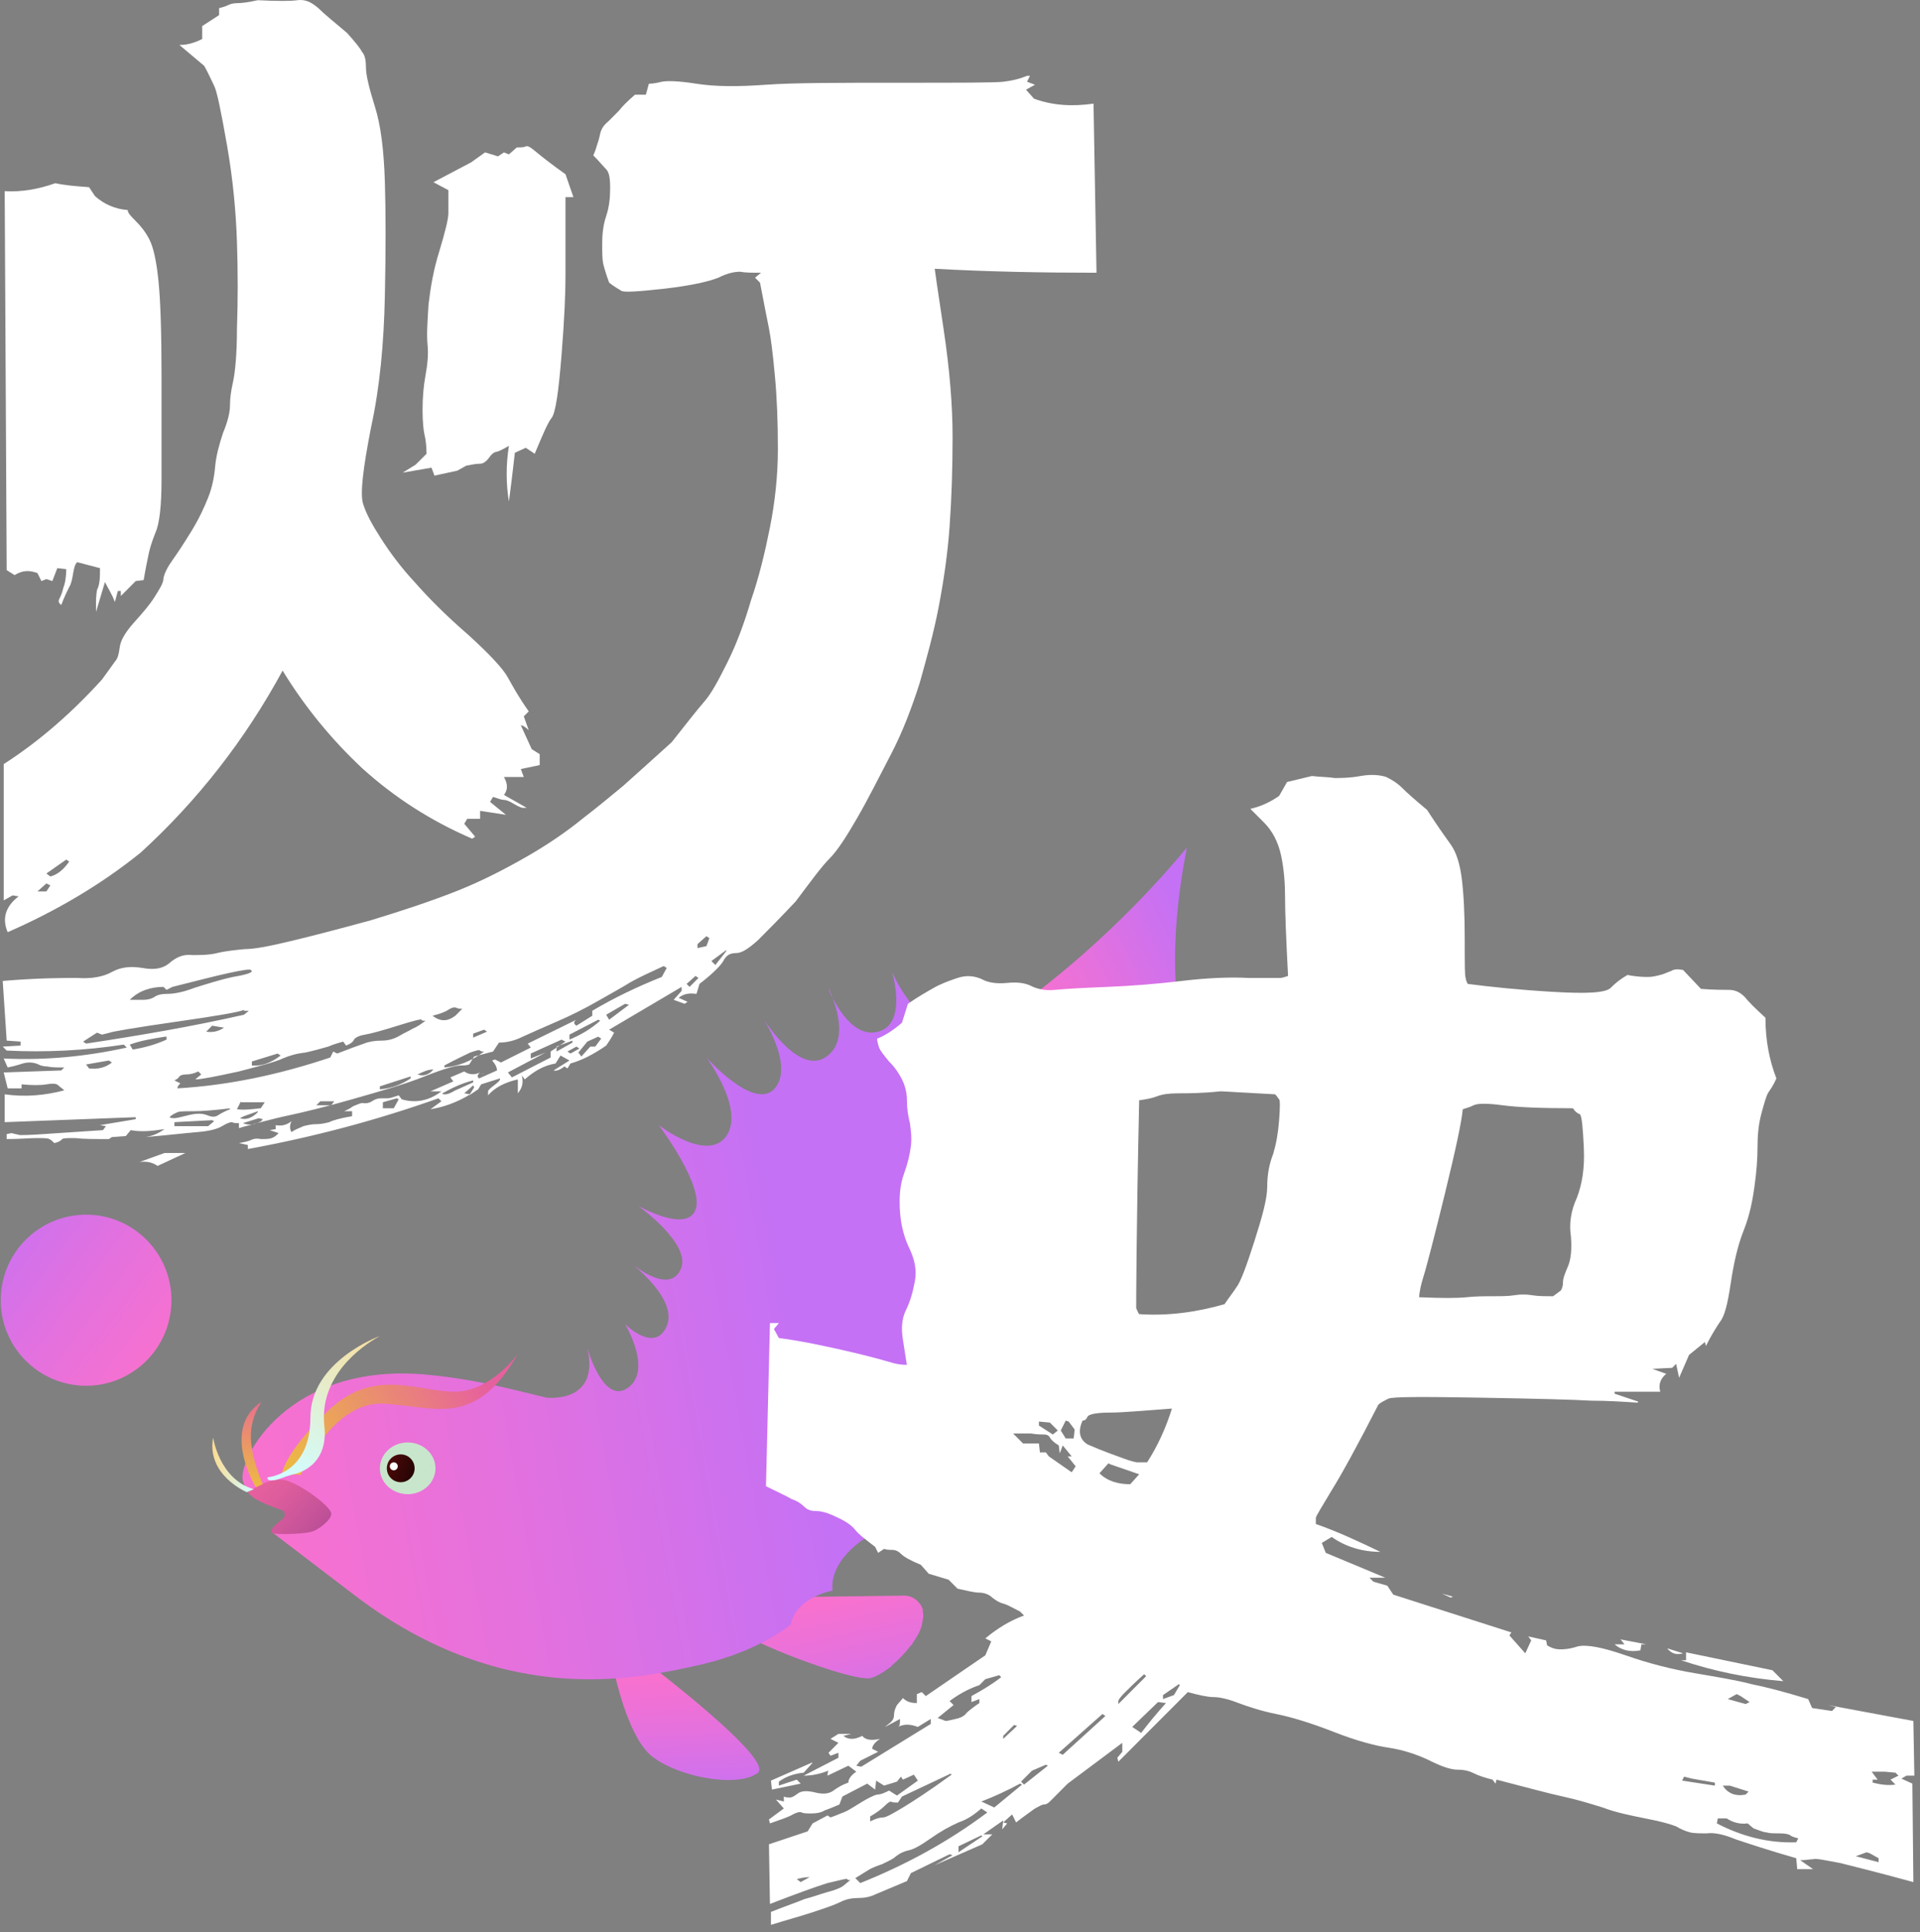 <svg width="164" height="165" viewBox="0 0 164 165" fill="none" xmlns="http://www.w3.org/2000/svg">
<rect x="0" y="0" width="164" height="165" fill="#808080" stroke="none"/>
<path d="M54.237 141.186C54.067 140.931 53.728 140.761 53.389 140.761C53.219 140.761 53.05 140.761 52.965 140.846C52.88 140.931 52.711 140.931 52.626 141.101C52.371 141.356 52.287 141.611 52.287 141.95C52.287 142.12 52.287 142.29 52.371 142.375C52.711 143.904 53.813 148.661 55.847 150.105C56.017 150.19 56.187 150.359 56.356 150.444C58.645 151.803 62.545 152.483 64.325 151.634C64.495 151.549 64.665 151.464 64.749 151.379C66.021 150.19 56.017 142.545 54.237 141.186Z" fill="url(#paint0_linear_4637_154)"/>
<path d="M102.391 92.261C98.661 84.871 101.204 73.489 101.374 72.385C92.896 82.578 84.164 87.844 84.164 87.844L85.181 92.516C91.539 87.079 99.763 91.496 102.052 92.516C102.306 92.6 102.476 92.431 102.391 92.261Z" fill="url(#paint1_linear_4637_154)"/>
<path d="M78.823 137.618V137.449C78.738 137.194 78.653 137.024 78.484 136.854C78.23 136.514 77.721 136.259 77.297 136.259L64.156 136.429C63.732 136.429 62.884 136.854 62.8 137.364C62.63 137.958 62.545 138.553 62.969 139.147C63.647 140.082 72.549 143.564 74.33 143.309C74.754 143.224 75.347 142.885 76.025 142.375H76.11V142.29C76.703 141.78 77.297 141.186 77.806 140.506H77.89V140.421C78.23 139.912 78.569 139.402 78.738 138.808V138.723C78.823 138.383 78.908 138.043 78.823 137.618Z" fill="url(#paint2_linear_4637_154)"/>
<path d="M92.981 96.508C92.981 96.083 92.981 95.658 92.811 95.319V95.234C92.811 95.149 92.727 95.149 92.727 95.064C92.472 94.724 91.963 94.639 91.54 94.724C88.911 95.234 77.89 97.612 78.484 100.33C78.484 100.33 78.06 101.859 82.044 101.774C86.029 101.689 88.657 102.369 89.759 101.774C90.098 101.604 90.607 101.179 91.031 100.5H91.116V100.415C91.54 99.82 91.963 99.141 92.303 98.461H92.387V98.376C92.642 97.782 92.811 97.272 92.896 96.763L92.981 96.508Z" fill="url(#paint3_linear_4637_154)"/>
<path d="M71.108 85.211C70.938 84.701 70.769 84.361 70.769 84.361C70.769 84.361 70.853 84.786 71.108 85.211Z" fill="url(#paint4_linear_4637_154)"/>
<path d="M83.994 87.504C83.147 87.674 82.299 87.759 81.536 87.929C78.229 87.844 76.195 83.002 76.195 83.002C76.195 83.002 77.551 87.419 75.008 88.099C73.143 88.608 71.786 86.485 71.108 85.211C71.617 86.485 72.295 89.033 70.599 90.222C68.395 91.836 65.597 87.589 65.258 87.079C65.512 87.504 67.801 91.241 66.106 93.025C64.326 94.809 60.341 90.307 60.341 90.307C60.341 90.307 63.647 94.724 62.036 97.017C60.426 99.311 56.271 96.083 56.271 96.083C56.271 96.083 60.171 101.264 59.408 103.303C58.645 105.341 54.491 102.963 54.491 102.963C54.491 102.963 59.154 106.276 58.137 108.399C57.289 110.268 54.915 108.654 54.152 108.059C54.915 108.739 57.797 111.202 56.95 113.241C55.932 115.619 53.389 113.071 53.389 113.071C53.389 113.071 55.763 116.978 53.643 118.507C51.524 120.036 50.167 115.109 50.167 115.109C51.269 119.866 46.776 119.356 46.691 119.356C44.148 118.762 40.926 117.827 36.602 117.403C24.564 116.214 20.24 124.708 20.749 126.491C21.088 127.68 23.038 128.53 24.14 128.955C24.479 129.04 24.564 129.549 24.225 129.719C23.123 130.483 23.207 130.823 23.207 130.823L30.329 136.259C43.385 146.197 55 143.224 60.002 142.12C65.004 140.931 67.547 138.723 67.547 138.723C68.056 136.344 71.108 135.835 71.108 135.835C70.853 133.202 73.821 131.418 73.821 131.418C73.99 128.445 76.195 127.001 76.195 127.001C76.195 124.453 77.382 122.839 77.382 122.839C77.042 120.461 78.484 118.252 78.484 118.252C77.721 115.704 79.077 113.496 79.077 113.496C78.399 111.542 79.671 109.164 79.671 109.164C79.162 107.465 80.01 105.256 80.01 105.256C79.755 104.407 79.84 102.878 79.84 102.878C81.366 93.79 89.251 91.666 89.335 89.458C89.335 87.164 83.994 87.504 83.994 87.504Z" fill="url(#paint5_linear_4637_154)"/>
<path d="M21.172 127.426C21.172 127.426 23.207 125.897 24.648 126.491C26.09 127.001 28.379 128.785 28.294 129.294C28.294 129.804 27.107 130.738 26.514 130.823C25.92 130.993 23.546 131.078 23.207 130.908C23.207 130.908 22.868 130.653 24.14 129.719C24.394 129.549 24.394 129.04 24.055 128.955C23.122 128.615 21.596 128.105 21.172 127.426Z" fill="url(#paint6_linear_4637_154)"/>
<path d="M25.666 125.982C25.666 125.982 28.378 119.611 32.787 119.866C37.196 120.121 40.587 121.99 44.232 115.619C44.232 115.619 41.943 118.847 38.806 118.847C35.669 118.847 31.939 116.723 28.039 120.461C24.14 124.198 24.055 125.982 24.055 125.982C24.055 125.982 25.581 125.812 25.666 125.982Z" fill="url(#paint7_linear_4637_154)"/>
<path d="M25.072 125.897C25.072 125.897 28.124 125.387 27.7 121.735C27.276 117.573 30.753 115.024 32.448 114.09C32.448 114.09 26.514 116.214 26.514 121.055C26.514 125.897 22.868 126.152 22.868 126.152C22.868 126.152 22.698 126.491 23.377 126.406C23.546 126.406 24.055 126.237 24.479 126.067C24.818 125.982 24.988 125.897 25.072 125.897Z" fill="url(#paint8_linear_4637_154)"/>
<path d="M21.087 127.426C21.087 127.426 17.611 125.982 18.205 122.754C18.205 122.754 18.714 126.322 21.681 127.171L21.087 127.426Z" fill="url(#paint9_linear_4637_154)"/>
<path d="M21.851 127.001C21.851 127.001 18.799 121.99 22.36 119.696C22.36 119.696 21.427 120.885 21.427 122.669C21.427 124.453 22.445 126.746 22.445 126.746L21.851 127.001Z" fill="url(#paint10_linear_4637_154)"/>
<path d="M34.822 127.596C36.133 127.596 37.196 126.607 37.196 125.387C37.196 124.167 36.133 123.179 34.822 123.179C33.511 123.179 32.448 124.167 32.448 125.387C32.448 126.607 33.511 127.596 34.822 127.596Z" fill="#C8E6CC"/>
<mask id="mask0_4637_154" style="mask-type:luminance" maskUnits="userSpaceOnUse" x="32" y="123" width="6" height="5">
<path d="M34.822 127.596C36.133 127.596 37.196 126.607 37.196 125.387C37.196 124.167 36.133 123.179 34.822 123.179C33.511 123.179 32.448 124.167 32.448 125.387C32.448 126.607 33.511 127.596 34.822 127.596Z" fill="white"/>
</mask>
<g mask="url(#mask0_4637_154)">
<g opacity="0.52">
<path d="M35.501 126.321C35.416 126.406 35.501 126.406 35.501 126.321V126.321Z" fill="#F2AF49"/>
<path d="M35.755 124.538C35.671 124.538 35.671 124.623 35.755 124.538V124.538Z" fill="#F2AF49"/>
<path d="M36.349 126.406C36.264 126.321 36.349 126.321 36.349 126.406V126.406Z" fill="#F2AF49"/>
<path d="M37.112 126.067C37.112 125.982 37.112 125.982 37.112 126.067C37.027 125.982 37.027 126.067 37.112 126.067C37.027 126.067 37.027 126.067 37.112 126.067Z" fill="#F2AF49"/>
<path d="M37.027 124.962C37.027 125.051 37.116 124.962 37.027 124.962V124.962Z" fill="#F2AF49"/>
<path d="M36.349 124.453C36.264 124.453 36.264 124.538 36.349 124.453V124.453Z" fill="#F2AF49"/>
<path d="M36.688 126.491C36.603 126.491 36.603 126.576 36.688 126.491V126.491Z" fill="#F2AF49"/>
<path d="M36.603 126.831C36.518 126.831 36.518 126.916 36.603 126.831V126.831Z" fill="#F2AF49"/>
<path d="M36.773 124.793C36.857 124.793 36.857 124.878 36.773 124.793V124.793Z" fill="#F2AF49"/>
<path d="M36.773 127.086C36.773 127.171 36.857 127.086 36.773 127.086C36.857 127.086 36.857 127.086 36.773 127.086Z" fill="#F2AF49"/>
<path d="M36.944 125.897C36.855 125.897 36.944 125.985 36.944 125.897V125.897Z" fill="#F2AF49"/>
<path d="M36.943 126.916C36.858 127.001 36.943 127.001 36.943 126.916V126.916Z" fill="#F2AF49"/>
<path d="M36.435 127.341C36.347 127.341 36.435 127.429 36.435 127.341V127.341Z" fill="#F2AF49"/>
<path d="M36.266 127.086C36.177 127.086 36.266 127.175 36.266 127.086V127.086Z" fill="#F2AF49"/>
<path d="M36.266 125.642C36.177 125.642 36.266 125.731 36.266 125.642V125.642Z" fill="#F2AF49"/>
<path d="M36.518 127.086C36.433 127.171 36.518 127.171 36.518 127.086V127.086Z" fill="#F2AF49"/>
<path d="M36.434 127.426C36.518 127.426 36.518 127.51 36.434 127.426V127.426Z" fill="#F2AF49"/>
<path d="M36.35 125.982C36.262 125.982 36.35 126.071 36.35 125.982V125.982Z" fill="#F2AF49"/>
<path d="M37.112 126.067C37.027 125.982 37.112 125.982 37.112 126.067V126.067Z" fill="#F2AF49"/>
<path d="M34.568 127.086C34.653 127.086 34.653 127.171 34.568 127.086V127.086Z" fill="#F2AF49"/>
<path d="M35.162 126.576C35.077 126.576 35.077 126.661 35.162 126.576V126.576Z" fill="#F2AF49"/>
<path d="M36.434 126.491C36.518 126.491 36.518 126.576 36.434 126.491V126.491Z" fill="#F2AF49"/>
<path d="M34.738 126.746C34.823 126.661 34.823 126.746 34.738 126.746V126.746Z" fill="#F2AF49"/>
<path d="M34.992 127.086C35.077 127.001 35.077 127.086 34.992 127.086V127.086Z" fill="#F2AF49"/>
<path d="M35.755 127.001C35.755 126.916 35.84 126.916 35.755 127.001V127.001Z" fill="#F2AF49"/>
<path d="M35.67 125.302C35.755 125.217 35.755 125.302 35.67 125.302V125.302Z" fill="#F2AF49"/>
<path d="M35.67 127.341C35.755 127.256 35.755 127.341 35.67 127.341C35.67 127.256 35.67 127.256 35.67 127.341Z" fill="#F2AF49"/>
<path d="M35.67 126.237C35.586 126.237 35.586 126.321 35.67 126.237V126.237Z" fill="#F2AF49"/>
<path d="M36.01 126.916C36.094 127.001 36.094 127.001 36.01 126.916V126.916Z" fill="#F2AF49"/>
<path d="M35.757 126.491C35.668 126.491 35.757 126.58 35.757 126.491V126.491Z" fill="#F2AF49"/>
<path d="M35.332 127.511C35.247 127.511 35.247 127.595 35.332 127.511V127.511Z" fill="#F2AF49"/>
<path d="M35.755 126.406C35.755 126.495 35.844 126.406 35.755 126.406V126.406Z" fill="#F2AF49"/>
<path d="M35.162 126.916C35.246 126.916 35.246 127.001 35.162 126.916V126.916Z" fill="#F2AF49"/>
<path d="M35.077 125.557C35.161 125.472 35.161 125.557 35.077 125.557V125.557Z" fill="#F2AF49"/>
<path d="M35.077 126.491C35.077 126.406 35.161 126.406 35.077 126.491V126.491Z" fill="#F2AF49"/>
<path d="M36.349 126.491C36.433 126.491 36.433 126.576 36.349 126.491V126.491Z" fill="#F2AF49"/>
<path d="M36.942 126.916C36.857 126.831 36.942 126.831 36.942 126.916V126.916Z" fill="#F2AF49"/>
<path d="M33.466 127.086C33.551 127.086 33.551 127.171 33.466 127.086V127.086Z" fill="#F2AF49"/>
<path d="M34.399 127.426C34.399 127.51 34.484 127.51 34.399 127.426V127.426Z" fill="#F2AF49"/>
<path d="M34.399 125.812C34.399 125.901 34.488 125.812 34.399 125.812V125.812Z" fill="#F2AF49"/>
<path d="M34.655 126.406C34.566 126.406 34.655 126.495 34.655 126.406V126.406Z" fill="#F2AF49"/>
<path d="M34.483 127.001C34.568 127.001 34.568 127.086 34.483 127.001V127.001Z" fill="#F2AF49"/>
</g>
</g>
<mask id="mask1_4637_154" style="mask-type:luminance" maskUnits="userSpaceOnUse" x="32" y="123" width="6" height="5">
<path d="M34.822 127.596C36.133 127.596 37.196 126.607 37.196 125.387C37.196 124.167 36.133 123.179 34.822 123.179C33.511 123.179 32.448 124.167 32.448 125.387C32.448 126.607 33.511 127.596 34.822 127.596Z" fill="white"/>
</mask>
<g mask="url(#mask1_4637_154)">
<g opacity="0.52">
<path d="M33.636 126.152C33.551 126.152 33.551 126.237 33.636 126.152V126.152Z" fill="#F2AF49"/>
<path d="M33.127 124.623C33.042 124.538 33.042 124.623 33.127 124.623V124.623Z" fill="#F2AF49"/>
<path d="M33.127 126.831C33.127 126.92 33.216 126.831 33.127 126.831V126.831Z" fill="#F2AF49"/>
<path d="M34.483 126.491C34.483 126.58 34.572 126.491 34.483 126.491V126.491Z" fill="#F2AF49"/>
<path d="M34.398 127.256C34.314 127.256 34.314 127.341 34.398 127.256V127.256Z" fill="#F2AF49"/>
<path d="M33.975 126.576C33.975 126.665 34.063 126.576 33.975 126.576V126.576Z" fill="#F2AF49"/>
<path d="M34.06 126.152C34.144 126.237 34.144 126.237 34.06 126.152V126.152Z" fill="#F2AF49"/>
<path d="M33.383 126.408C33.294 126.408 33.383 126.319 33.383 126.408V126.408Z" fill="#F2AF49"/>
<path d="M32.618 126.831C32.703 126.746 32.703 126.746 32.618 126.831C32.618 126.746 32.618 126.746 32.618 126.831Z" fill="#F2AF49"/>
<path d="M32.533 125.132C32.618 125.132 32.618 125.217 32.533 125.132V125.132Z" fill="#F2AF49"/>
<path d="M32.533 127.171C32.618 127.171 32.618 127.256 32.533 127.171C32.618 127.171 32.618 127.171 32.533 127.171Z" fill="#F2AF49"/>
<path d="M32.535 127.003C32.447 127.003 32.535 126.914 32.535 127.003V127.003Z" fill="#F2AF49"/>
<path d="M32.533 127.426C32.449 127.426 32.449 127.511 32.533 127.426V127.426Z" fill="#F2AF49"/>
<path d="M33.466 127.258C33.466 127.169 33.555 127.258 33.466 127.258V127.258Z" fill="#F2AF49"/>
<path d="M33.551 125.812C33.466 125.897 33.551 125.897 33.551 125.812V125.812Z" fill="#F2AF49"/>
<path d="M34.992 127.256C34.992 127.171 35.077 127.171 34.992 127.256V127.256Z" fill="#F2AF49"/>
<path d="M34.314 127.086C34.229 127.001 34.229 127.086 34.314 127.086V127.086Z" fill="#F2AF49"/>
<path d="M34.738 125.897C34.653 125.812 34.738 125.812 34.738 125.897V125.897Z" fill="#F2AF49"/>
<path d="M34.569 127.51C34.484 127.51 34.484 127.595 34.569 127.51V127.51Z" fill="#F2AF49"/>
<path d="M33.721 127.256C33.721 127.345 33.809 127.256 33.721 127.256V127.256Z" fill="#F2AF49"/>
<path d="M32.959 126.068C32.87 126.068 32.959 125.98 32.959 126.068V126.068Z" fill="#F2AF49"/>
<path d="M32.958 127.256C33.042 127.256 33.042 127.341 32.958 127.256V127.256Z" fill="#F2AF49"/>
</g>
</g>
<mask id="mask2_4637_154" style="mask-type:luminance" maskUnits="userSpaceOnUse" x="32" y="123" width="6" height="5">
<path d="M34.822 127.596C36.133 127.596 37.196 126.607 37.196 125.387C37.196 124.167 36.133 123.179 34.822 123.179C33.511 123.179 32.448 124.167 32.448 125.387C32.448 126.607 33.511 127.596 34.822 127.596Z" fill="white"/>
</mask>
<g mask="url(#mask2_4637_154)">
<g opacity="0.52">
<path d="M35.67 124.453C35.586 124.538 35.67 124.538 35.67 124.453V124.453Z" fill="#F2AF49"/>
<path d="M36.264 125.557C36.179 125.557 36.179 125.642 36.264 125.557V125.557Z" fill="#F2AF49"/>
<path d="M36.52 123.435C36.431 123.435 36.52 123.346 36.52 123.435V123.435Z" fill="#F2AF49"/>
<path d="M36.518 123.774C36.433 123.689 36.433 123.774 36.518 123.774V123.774Z" fill="#F2AF49"/>
<path d="M36.942 125.472C36.942 125.387 37.027 125.387 36.942 125.472C36.942 125.387 36.942 125.387 36.942 125.472Z" fill="#F2AF49"/>
<path d="M37.027 124.623C36.942 124.623 36.942 124.708 37.027 124.623V124.623Z" fill="#F2AF49"/>
<path d="M36.603 125.387C36.603 125.472 36.603 125.472 36.603 125.387C36.688 125.387 36.688 125.472 36.603 125.387Z" fill="#F2AF49"/>
<path d="M36.688 124.877C36.603 124.962 36.688 124.962 36.688 124.877V124.877Z" fill="#F2AF49"/>
<path d="M36.434 125.642C36.518 125.642 36.518 125.727 36.434 125.642V125.642Z" fill="#F2AF49"/>
<path d="M36.603 124.877C36.518 124.962 36.603 124.962 36.603 124.877V124.877Z" fill="#F2AF49"/>
<path d="M36.52 124.028C36.431 124.028 36.52 124.117 36.52 124.028V124.028Z" fill="#F2AF49"/>
<path d="M36.942 125.642C36.857 125.642 36.857 125.727 36.942 125.642V125.642Z" fill="#F2AF49"/>
</g>
</g>
<mask id="mask3_4637_154" style="mask-type:luminance" maskUnits="userSpaceOnUse" x="32" y="123" width="6" height="5">
<path d="M34.822 127.596C36.133 127.596 37.196 126.607 37.196 125.387C37.196 124.167 36.133 123.179 34.822 123.179C33.511 123.179 32.448 124.167 32.448 125.387C32.448 126.607 33.511 127.596 34.822 127.596Z" fill="white"/>
</mask>
<g mask="url(#mask3_4637_154)">
<g opacity="0.52">
<path d="M36.941 124.368C37.026 124.283 37.026 124.368 36.941 124.368V124.368Z" fill="#F2AF49"/>
<path d="M36.941 125.302C36.941 125.217 37.026 125.217 36.941 125.302V125.302Z" fill="#F2AF49"/>
<path d="M35.331 125.897C35.415 125.897 35.415 125.982 35.331 125.897V125.897Z" fill="#F2AF49"/>
<path d="M35.5 127.001C35.415 127.001 35.415 127.086 35.5 127.001V127.001Z" fill="#F2AF49"/>
<path d="M35.67 127.086C35.755 127.086 35.755 127.171 35.67 127.086V127.086Z" fill="#F2AF49"/>
<path d="M36.009 125.217C35.924 125.217 35.924 125.302 36.009 125.217V125.217Z" fill="#F2AF49"/>
<path d="M36.263 126.322C36.263 126.237 36.348 126.237 36.263 126.322V126.322Z" fill="#F2AF49"/>
<path d="M36.519 125.217C36.431 125.217 36.519 125.306 36.519 125.217V125.217Z" fill="#F2AF49"/>
<path d="M36.688 127.171C36.688 127.256 36.772 127.256 36.688 127.171V127.171Z" fill="#F2AF49"/>
<path d="M36.348 127.171C36.433 127.171 36.433 127.256 36.348 127.171V127.171Z" fill="#F2AF49"/>
<path d="M36.858 126.321C36.77 126.321 36.858 126.41 36.858 126.321V126.321Z" fill="#F2AF49"/>
<path d="M36.688 127.51C36.6 127.51 36.688 127.599 36.688 127.51V127.51Z" fill="#F2AF49"/>
<path d="M35.33 127.086C35.245 127.001 35.245 127.086 35.33 127.086V127.086Z" fill="#F2AF49"/>
<path d="M35.585 127.426C35.585 127.514 35.674 127.426 35.585 127.426V127.426Z" fill="#F2AF49"/>
<path d="M35.84 127.426C35.755 127.426 35.755 127.511 35.84 127.426C35.84 127.511 35.84 127.511 35.84 127.426Z" fill="#F2AF49"/>
<path d="M36.687 127.256C36.602 127.171 36.687 127.171 36.687 127.256V127.256Z" fill="#F2AF49"/>
<path d="M33.041 126.576C32.956 126.576 32.956 126.661 33.041 126.576V126.576Z" fill="#F2AF49"/>
<path d="M34.313 127.001C34.313 127.09 34.402 127.001 34.313 127.001V127.001Z" fill="#F2AF49"/>
<path d="M33.635 126.491C33.55 126.491 33.55 126.576 33.635 126.491V126.491Z" fill="#F2AF49"/>
<path d="M34.059 126.831C34.144 126.831 34.144 126.916 34.059 126.831V126.831Z" fill="#F2AF49"/>
</g>
</g>
<path d="M34.229 126.576C34.884 126.576 35.416 126.044 35.416 125.387C35.416 124.73 34.884 124.198 34.229 124.198C33.573 124.198 33.042 124.73 33.042 125.387C33.042 126.044 33.573 126.576 34.229 126.576Z" fill="url(#paint11_linear_4637_154)"/>
<path d="M33.636 125.557C33.823 125.557 33.975 125.405 33.975 125.217C33.975 125.029 33.823 124.877 33.636 124.877C33.448 124.877 33.296 125.029 33.296 125.217C33.296 125.405 33.448 125.557 33.636 125.557Z" fill="white"/>
<path d="M22.02 0.016C23.631 0.101 24.818 0.101 25.412 0.016C26.09 -0.069 26.598 0.186 27.192 0.696C27.701 1.205 28.548 1.885 29.651 2.819C30.329 3.584 30.753 4.093 30.922 4.433C31.177 4.688 31.261 5.197 31.261 5.792C31.261 6.387 31.516 7.491 32.024 9.105C32.533 10.719 32.787 12.842 32.872 15.475C32.957 18.108 32.957 21.421 32.872 25.328C32.787 29.32 32.448 33.058 31.685 36.54C31.007 40.023 30.753 42.146 31.007 42.996C31.261 43.845 31.77 44.779 32.533 45.968C33.296 47.158 34.229 48.432 35.416 49.706C36.602 51.065 38.128 52.594 39.994 54.208C41.859 55.906 42.961 57.096 43.385 57.86C43.809 58.624 44.317 59.559 45.165 60.748L44.741 61.173L45.165 62.362C44.911 62.107 44.657 61.937 44.487 61.937L45.419 63.976L46.098 64.4V65.335L44.487 65.674L44.741 66.354H43.046C43.385 66.949 43.385 67.458 43.046 67.883L44.996 68.987H44.657C44.572 68.987 44.317 68.902 43.894 68.647C43.47 68.392 43.215 68.308 43.046 68.308C42.876 68.308 42.622 68.223 42.113 68.053L41.859 68.478L43.215 69.582L41.011 69.242V69.921H39.909L39.654 70.346L40.587 71.45L40.333 71.62C36.772 70.091 33.635 68.053 30.922 65.59C28.294 63.126 26.005 60.323 24.14 57.265C20.918 63.211 16.849 68.392 12.016 72.809C8.54 75.612 4.725 77.821 0.656 79.605C0.147 78.415 0.486 77.396 1.588 76.547L1.08 76.462L0.317 76.886V65.25C3.369 63.296 6.167 60.833 8.71 58.03C9.219 57.35 9.558 56.841 9.812 56.501C10.066 56.246 10.151 55.822 10.236 55.227C10.321 54.632 10.745 53.953 11.423 53.188C12.186 52.339 12.779 51.659 13.203 50.98C13.627 50.3 13.966 49.791 13.966 49.366C14.051 48.941 14.305 48.432 14.729 47.837C15.153 47.243 15.662 46.478 16.34 45.374C17.018 44.27 17.442 43.335 17.781 42.486C18.12 41.636 18.29 40.787 18.375 39.853C18.46 38.919 18.714 37.984 19.053 36.965C19.477 35.946 19.646 35.181 19.646 34.587C19.646 33.992 19.731 33.397 19.901 32.633C20.07 31.869 20.24 30.34 20.24 28.046C20.325 25.668 20.325 23.205 20.24 20.656C20.155 18.108 19.901 15.305 19.392 12.417C18.884 9.529 18.544 7.831 18.29 7.321C18.036 6.811 17.781 6.217 17.442 5.622L15.323 3.838C16.001 3.838 16.594 3.668 17.273 3.329V2.225L18.714 1.29V0.696C19.053 0.611 19.307 0.526 19.477 0.441C19.646 0.356 19.901 0.271 20.24 0.271C20.664 0.271 21.257 0.186 22.02 0.016ZM40.417 92.685L39.654 93.365L40.163 93.45C39.061 94.129 37.874 94.554 36.772 94.724L37.705 94.044L37.45 93.79C32.194 95.658 26.768 97.102 21.172 98.121V97.782L20.41 97.612C20.918 97.527 21.257 97.442 21.427 97.357C21.596 97.272 21.851 97.187 22.275 97.272C22.698 97.272 22.953 97.272 23.207 97.187C23.462 97.102 23.631 96.932 23.801 96.762L23.038 96.508L23.546 96.423V96.083C24.055 96.168 24.479 96.083 24.903 95.743C24.733 96.083 24.733 96.423 24.903 96.677C25.242 96.423 25.581 96.338 25.92 96.168C26.259 96.083 26.598 95.998 27.022 95.998C27.446 95.998 27.785 95.913 28.124 95.828C28.464 95.658 29.057 95.488 30.074 95.318V94.894H29.396C29.566 94.809 29.82 94.724 30.159 94.469C30.583 94.299 30.922 94.129 31.092 94.214C31.261 94.214 31.516 94.214 31.77 94.044C32.024 93.874 32.279 93.79 32.533 93.79C32.787 93.79 32.957 93.79 33.126 93.79C33.296 93.79 33.55 93.705 34.059 93.535L34.313 93.874C35.416 94.214 36.602 94.044 37.705 93.195H36.772L38.722 92.346L38.468 92.006L39.654 91.496C39.994 91.751 40.502 91.836 41.011 91.581C40.757 91.751 40.757 92.006 40.926 92.091L42.452 91.411C42.452 91.156 42.283 90.817 42.028 90.562L42.283 90.477L42.791 90.732L45.335 89.458L45.08 89.118L49.235 87.079C48.98 87.249 48.98 87.419 49.235 87.589L50.591 86.74V86.315C52.456 85.211 54.406 84.276 56.526 83.427L56.95 82.662L56.695 82.493C55.593 83.002 54.66 83.427 53.897 83.852C53.219 84.276 52.287 84.786 51.1 85.465C49.913 86.145 48.726 86.74 47.539 87.249C46.352 87.759 45.419 88.183 44.657 88.523C43.978 88.863 43.3 89.033 42.622 89.033L42.113 89.797L40.502 90.222L40.078 90.901C39.824 90.987 39.57 90.987 39.315 90.987C38.976 90.987 37.959 91.241 36.263 91.921C34.568 92.6 32.448 93.195 30.074 93.874C27.701 94.554 25.92 94.979 24.733 95.234C23.886 95.403 22.953 95.658 21.936 95.913C22.19 95.828 22.359 95.743 22.444 95.573L22.105 95.488L20.749 95.913C21.172 96.083 21.596 96.083 21.936 95.913C21.427 96.083 20.918 96.168 20.41 96.338V95.913C20.155 95.913 19.986 95.913 19.816 95.828C19.646 95.828 19.392 95.913 18.968 96.168C18.544 96.423 17.866 96.593 16.849 96.677C15.831 96.762 14.39 96.932 12.44 97.102C12.949 97.017 13.458 96.847 14.051 96.423C12.949 96.593 12.016 96.677 11.168 96.508L10.745 97.017L9.558 97.102L9.303 97.272C8.032 97.272 7.099 97.272 6.421 97.187C5.743 97.187 5.403 97.187 5.319 97.272C5.234 97.357 5.064 97.527 4.64 97.612C4.471 97.442 4.386 97.357 4.217 97.272C4.047 97.187 3.708 97.187 3.114 97.187C2.521 97.187 1.673 97.272 0.571 97.272V96.847L0.995 96.762C1.249 96.847 1.419 96.847 1.673 96.932C1.928 96.932 2.521 96.932 3.708 96.847L8.795 96.508L9.049 96.168L8.54 96.083L11.592 95.573V95.403L0.401 95.828V93.45C2.182 93.705 3.877 93.535 5.488 93.11C5.319 92.94 5.149 92.855 4.98 92.685C4.81 92.515 4.471 92.515 3.962 92.6C3.454 92.685 2.775 92.685 1.843 92.6V92.94H0.656L0.317 91.581L5.234 91.411L5.488 91.156C4.81 91.156 4.386 91.156 4.047 91.071C3.708 91.071 3.454 90.987 3.284 90.901C3.114 90.817 2.86 90.732 2.521 90.732C2.182 90.732 1.928 90.817 1.673 90.901C1.419 90.987 1.08 91.071 0.656 91.156L0.317 90.392C3.877 90.562 7.353 90.222 10.829 89.458L10.575 89.203C7.269 89.712 3.877 89.882 0.571 89.712L0.232 89.373L1.758 89.288V88.948L0.571 88.863L0.232 83.767C3.284 83.512 5.403 83.512 6.59 83.512C7.777 83.597 8.795 83.427 9.558 83.002C10.321 82.578 11.168 82.493 12.186 82.662C13.118 82.832 13.882 82.747 14.475 82.238C15.068 81.728 15.662 81.473 16.425 81.558C17.103 81.558 17.866 81.558 18.544 81.388C19.223 81.218 20.07 81.133 20.918 81.049C21.766 81.049 23.038 80.794 24.818 80.369C26.598 79.944 28.887 79.35 31.685 78.585C34.483 77.736 37.026 76.886 39.146 76.037C41.265 75.188 43.215 74.168 44.996 73.149C46.776 72.13 48.387 71.026 49.743 69.921C51.184 68.817 52.287 67.883 53.219 67.118C54.067 66.354 55.508 65.08 57.373 63.381C58.645 61.767 59.578 60.578 60.171 59.899C60.765 59.219 61.358 58.115 62.121 56.586C62.884 55.057 63.562 53.273 64.156 51.235C64.834 49.281 65.343 47.158 65.767 45.034C66.191 42.911 66.445 40.617 66.445 38.324C66.445 36.031 66.36 33.907 66.191 32.123C66.021 30.255 65.851 28.896 65.682 28.046C65.512 27.197 65.258 25.923 64.919 24.139L64.495 23.714L65.004 23.29C64.241 23.29 63.647 23.29 63.223 23.205C62.799 23.205 62.206 23.29 61.358 23.714C60.51 24.054 58.984 24.394 56.78 24.649C54.491 24.903 53.219 24.988 53.05 24.819C52.795 24.649 52.456 24.479 52.032 24.139C51.778 23.459 51.608 22.865 51.524 22.525C51.439 22.1 51.439 21.591 51.439 20.741C51.439 19.977 51.524 19.212 51.778 18.448C52.032 17.683 52.117 16.919 52.117 16.07C52.117 15.22 52.032 14.711 51.778 14.456C51.524 14.201 51.184 13.776 50.676 13.267C50.845 12.927 50.93 12.587 51.015 12.332C51.1 12.078 51.184 11.823 51.269 11.398C51.354 11.058 51.524 10.719 51.947 10.379C52.287 10.039 52.626 9.699 52.88 9.444C53.134 9.105 53.558 8.68 54.237 8.085H55.169L55.423 7.151C55.763 7.151 56.187 7.066 56.526 6.981C56.95 6.896 57.882 6.896 59.493 7.151C61.104 7.406 63.054 7.406 65.427 7.236C67.801 7.066 71.616 7.066 76.788 7.066C81.96 7.066 84.927 7.066 85.69 6.981C86.453 6.896 87.131 6.726 87.725 6.472H87.979L87.725 6.981L88.403 7.236L87.64 7.661L88.318 8.425C89.929 9.02 91.624 9.105 93.405 8.85L93.659 23.29C89.081 23.29 84.418 23.205 79.84 22.95C79.84 23.035 80.094 24.733 80.603 28.131C81.112 31.529 81.366 34.587 81.366 37.305C81.366 40.023 81.281 42.571 81.112 44.949C80.942 47.328 80.603 49.621 80.179 51.829C79.755 54.038 79.162 56.161 78.568 58.285C77.89 60.408 77.127 62.447 76.11 64.4C75.092 66.354 74.16 68.223 73.227 69.837C72.295 71.45 71.532 72.639 70.853 73.319C70.175 73.999 69.243 75.273 67.971 76.971C66.53 78.5 65.512 79.52 64.749 80.284C63.986 80.964 63.393 81.388 62.884 81.388C62.375 81.388 62.036 81.558 61.782 82.068C61.528 82.493 60.849 83.172 59.747 84.021L59.493 84.871C58.815 84.786 58.391 84.871 57.967 85.211L58.73 85.55L58.476 85.72L57.543 85.38L58.221 84.616V84.276L52.032 87.929L52.456 88.183C52.202 88.693 51.947 89.033 51.778 89.288C50.676 90.052 49.658 90.562 48.726 90.817L48.472 91.241L48.217 91.071C47.878 91.326 47.539 91.496 47.285 91.411L48.641 90.562L47.878 90.137L47.454 90.817C46.437 90.987 45.589 91.496 44.826 92.176L44.572 91.836C44.741 92.515 44.572 92.94 44.233 93.365V92.176C43.13 92.43 42.283 92.855 41.689 93.535V93.195C41.689 93.11 41.859 92.94 42.198 92.685C42.537 92.43 42.706 92.261 42.706 92.176V92.091L41.096 92.6L40.841 93.025L40.078 93.535L40.502 92.855L40.417 92.685ZM4.725 15.645C5.488 15.815 6.421 15.9 7.608 15.985L8.116 16.749C8.879 17.429 9.812 17.853 10.914 17.938C10.914 18.193 11.168 18.448 11.592 18.873C12.016 19.297 12.44 19.807 12.779 20.487C13.118 21.166 13.373 22.355 13.542 24.054C13.712 25.753 13.797 28.471 13.797 32.123V40.957C13.797 43.166 13.627 44.694 13.288 45.459C12.949 46.308 12.779 46.903 12.694 47.328C12.61 47.752 12.44 48.517 12.271 49.536L11.592 49.621L10.321 50.895V50.47H10.066L9.812 51.405C9.558 50.725 9.219 50.215 8.964 49.706L8.201 52.254V51.405C8.201 51.235 8.201 50.895 8.286 50.385C8.54 49.876 8.54 49.281 8.54 48.517L6.59 48.007C6.421 48.177 6.336 48.432 6.251 48.941C6.167 49.451 6.082 49.876 5.912 50.13C5.743 50.47 5.488 50.98 5.234 51.659C4.98 51.489 4.98 51.32 5.064 51.15C5.149 50.98 5.319 50.64 5.403 50.215C5.573 49.791 5.658 49.196 5.658 48.602L4.895 48.517L4.471 49.621L3.962 49.451L3.538 49.621L3.199 48.941C2.521 48.687 1.928 48.687 1.249 49.111L0.571 48.687L0.401 16.325C1.843 16.41 3.284 16.155 4.725 15.645ZM3.962 75.442L3.199 76.122H3.962L4.301 75.612L3.962 75.442ZM5.658 73.404L3.962 74.593L4.301 74.848C4.98 74.678 5.488 74.168 5.912 73.574L5.658 73.404ZM20.833 86.23C20.579 86.4 18.629 86.74 15.068 87.249C11.508 87.759 9.558 88.099 9.388 88.183L8.71 88.353L8.286 88.183L7.099 88.948L7.353 89.118C11.847 88.438 16.34 87.674 20.833 86.655L21.257 86.315H20.833V86.23ZM9.303 90.562L7.353 90.901L7.608 91.241C8.371 91.326 9.049 91.156 9.558 90.732L9.303 90.562ZM21.512 82.917L21.427 82.832C21.342 82.747 20.749 82.832 19.562 83.087C18.375 83.342 16.764 83.767 14.729 84.276L14.221 84.531L13.966 84.276C12.864 84.276 11.847 84.616 11.084 85.38H12.271C12.61 85.38 12.949 85.296 13.203 85.126C13.458 84.956 13.797 84.871 14.305 84.871C14.729 84.871 15.492 84.786 16.594 84.361C17.697 84.021 18.714 83.682 19.901 83.427C20.918 83.257 21.512 83.087 21.512 82.917ZM14.136 88.523C13.034 88.693 12.016 88.863 11.084 89.203L11.338 89.627C12.355 89.458 13.288 89.203 14.221 88.778V88.523H14.136ZM15.831 98.461L13.458 99.565C13.118 99.311 12.61 99.141 11.931 99.226L14.051 98.461H15.831ZM19.731 94.639C18.29 94.809 17.273 94.894 16.51 94.894C15.831 94.894 15.323 94.894 15.153 94.979C14.984 95.064 14.729 95.148 14.475 95.403C14.645 95.488 14.729 95.488 14.899 95.488C15.068 95.488 15.408 95.403 16.086 95.234C16.764 95.064 17.273 95.064 17.697 95.234C18.12 95.403 18.375 95.403 18.629 95.234C18.884 95.064 19.223 94.894 19.646 94.724V94.639H19.731ZM18.12 95.658L14.899 95.828V96.168H17.781L18.29 95.743L18.12 95.658ZM36.348 87.164C36.094 87.164 36.009 87.164 36.009 87.079C36.009 86.994 35.331 87.164 33.974 87.589C32.618 88.014 31.685 88.268 31.177 88.353C30.668 88.438 30.329 88.608 30.244 88.778C30.159 88.948 29.99 89.118 29.566 89.288L29.311 88.948C29.057 89.033 28.633 89.118 28.04 89.373C27.446 89.543 26.853 89.712 26.09 89.882C25.327 89.967 24.733 90.137 24.14 90.392C23.631 90.647 22.359 90.987 20.41 91.496C18.46 91.921 17.188 92.176 16.679 92.176L17.188 91.751L16.933 91.496C16.594 91.666 16.255 91.751 15.916 91.751C15.577 91.751 15.408 91.836 15.323 91.921C15.238 92.091 15.068 92.176 14.899 92.261L15.408 92.515C15.238 92.685 15.153 92.77 15.153 92.94C19.562 92.685 23.886 91.751 28.209 90.307L28.464 89.797L28.803 89.967C29.905 89.543 30.583 89.288 31.092 89.118C31.516 88.948 32.024 88.863 32.618 88.863C33.211 88.863 33.72 88.693 34.144 88.438C34.568 88.183 34.992 88.014 35.246 87.844C35.67 87.674 36.009 87.419 36.348 87.164ZM18.12 87.589L17.612 88.099C18.12 88.183 18.629 88.099 19.138 87.759L18.12 87.589ZM20.579 94.044L20.24 94.724C20.833 94.809 21.512 94.724 22.275 94.639L22.614 94.129H20.579V94.044ZM22.02 94.894L20.833 95.318L20.494 95.488C21.003 95.658 21.512 95.488 22.02 94.979V94.894ZM23.716 89.967L21.512 90.647V90.987C22.359 91.071 23.207 90.732 23.97 90.137L23.716 89.967ZM27.361 94.044L27.022 94.384H28.294L28.548 94.044H27.361ZM35.076 91.921L32.448 92.77V93.025C33.466 92.94 34.313 92.6 35.076 92.091V91.921ZM33.889 93.79L32.703 94.129V94.639H33.635L34.059 93.874L33.889 93.79ZM44.148 12.587C44.487 12.587 44.741 12.587 44.911 12.502C45.08 12.417 45.335 12.587 45.843 13.012C46.352 13.437 47.115 14.031 48.302 14.88L48.98 16.834H48.302V23.544C48.302 24.988 48.217 27.197 47.963 30.34C47.709 33.482 47.454 35.266 47.115 35.691C46.776 36.115 46.352 37.135 45.674 38.749L44.911 38.239L43.978 38.664C43.809 40.193 43.639 41.552 43.47 42.826C43.215 41.297 43.215 39.683 43.47 38.069C43.046 38.324 42.706 38.494 42.452 38.579C42.198 38.579 41.944 38.834 41.774 39.088C41.52 39.428 41.265 39.598 41.011 39.598C40.672 39.598 40.248 39.683 39.824 39.768L39.061 40.193L37.111 40.617L36.857 39.938L34.398 40.362L35.5 39.683L36.433 38.749C36.433 38.069 36.348 37.474 36.263 37.135C36.178 36.795 36.094 36.031 36.094 35.011C36.094 33.907 36.178 32.973 36.348 32.038C36.518 31.104 36.602 30.255 36.518 29.405C36.433 28.556 36.518 27.452 36.602 26.008C36.772 24.564 37.026 23.035 37.535 21.421C38.044 19.722 38.298 18.703 38.298 18.193V16.24L37.026 15.56L40.248 13.861L41.435 13.012L42.537 13.352L43.046 13.012L43.47 13.182L44.148 12.587ZM37.026 91.326C36.602 91.326 36.178 91.496 35.67 91.751C36.094 91.921 36.602 91.836 37.026 91.326ZM39.485 86.145C39.315 86.145 39.146 86.145 38.976 86.06C38.807 85.975 38.552 86.06 38.298 86.23C38.044 86.4 37.62 86.57 36.941 86.74C37.62 87.249 38.213 87.249 38.892 86.74L39.485 86.145ZM40.417 92.261C39.4 92.515 38.552 92.94 37.789 93.365C37.789 93.45 37.874 93.45 38.044 93.45C38.213 93.45 38.468 93.365 38.892 93.11C39.315 92.94 39.824 92.685 40.417 92.43V92.261ZM41.35 89.797C41.181 89.797 41.096 89.797 41.011 89.712C40.926 89.627 40.672 89.712 40.163 89.882C39.654 90.137 38.892 90.477 37.959 90.987V91.156C39.061 91.071 40.248 90.647 41.35 89.797ZM41.35 87.929L40.417 88.268V88.608L41.604 88.099L41.35 87.929ZM41.35 91.666L41.011 91.751C41.096 91.751 41.181 91.666 41.35 91.666ZM47.963 88.778L45.335 89.967V90.392L46.606 89.882L43.385 91.581L43.724 92.006L47.03 90.307V89.797L48.302 88.948L47.963 88.778ZM48.895 88.863L47.539 89.373V89.797L48.895 89.033V88.863ZM49.235 89.373L48.472 89.797L48.726 89.967L49.489 89.543L49.235 89.373ZM51.1 87.079L48.641 88.353V88.778C49.658 88.353 50.506 87.844 51.269 87.164L51.1 87.079ZM51.1 88.523L50.167 88.948L49.404 89.882L49.658 90.222L50.422 89.373H50.845L51.354 88.693L51.1 88.523ZM53.389 85.72L51.778 86.655L52.032 87.079L53.728 85.805L53.389 85.72ZM59.408 83.342L58.645 84.021L58.9 84.276L59.663 83.512L59.408 83.342ZM60.341 79.944L59.578 80.624V80.964L60.341 80.794L60.595 80.114L60.341 79.944ZM62.036 81.133L60.765 82.068L61.104 82.408L62.036 81.218V81.133Z" fill="white"/>
<path d="M112.056 66.269C112.819 66.354 113.497 66.354 114.006 66.439C114.515 66.439 115.278 66.439 116.21 66.269C117.143 66.099 117.906 66.184 118.415 66.354C118.923 66.609 119.347 66.864 119.771 67.288C120.195 67.713 120.873 68.308 121.89 69.157C122.823 70.601 123.501 71.535 123.925 72.13C124.349 72.724 124.688 73.659 124.858 75.018C125.027 76.377 125.112 78.076 125.112 80.199C125.112 82.323 125.112 83.427 125.197 83.512C125.197 83.682 125.282 83.852 125.366 84.021C127.316 84.276 129.775 84.531 132.658 84.701C135.54 84.871 137.151 84.786 137.575 84.361C137.999 83.936 138.423 83.597 139.016 83.257C139.864 83.427 140.457 83.427 140.796 83.427C141.135 83.427 141.475 83.342 141.814 83.257C142.153 83.172 142.492 83.002 142.746 82.917C143.001 82.747 143.34 82.747 143.764 82.832L145.29 84.446C146.392 84.531 147.155 84.531 147.664 84.531C148.172 84.531 148.596 84.701 149.02 85.126C149.359 85.55 149.953 86.145 150.8 86.909C150.8 88.863 151.139 90.562 151.733 92.091C151.479 92.685 151.224 93.025 151.055 93.28C150.885 93.535 150.716 94.129 150.461 95.064C150.207 95.998 150.122 96.932 150.122 97.951C150.122 98.971 150.037 100.075 149.868 101.264C149.698 102.538 149.444 103.812 148.935 105.086C148.427 106.361 148.087 107.889 147.833 109.588C147.579 111.287 147.324 112.391 146.9 112.901C146.561 113.411 146.137 114.09 145.714 114.939L145.629 114.6L144.272 115.704L143.425 117.657L143.17 116.468L142.831 116.808L141.135 116.893L142.322 117.318C141.814 117.742 141.644 118.252 141.814 118.847H137.914V119.017L139.949 119.696L139.864 119.781C138.592 119.696 137.236 119.611 135.879 119.611C134.523 119.526 131.386 119.441 126.469 119.356C121.551 119.271 118.923 119.271 118.584 119.441C118.245 119.611 117.906 119.781 117.736 119.951C115.956 123.433 114.599 125.897 113.752 127.256C112.904 128.7 112.395 129.464 112.395 129.634V130.144C114.345 130.823 116.125 131.673 117.906 132.522C116.38 132.522 114.939 132.097 113.752 131.248L112.904 131.757L113.243 132.607L118.33 134.73H116.973L117.312 135.07L118.499 135.41L119.008 136.174L129.097 139.402L128.927 139.657L130.284 141.186L130.792 140.082L130.538 139.742L132.064 140.082L132.149 140.506C132.573 140.761 132.912 140.846 133.251 140.846C133.505 140.846 134.014 140.846 134.777 140.591C135.54 140.421 136.896 140.676 138.846 141.356C140.796 142.035 142.746 142.545 144.781 142.885C146.731 143.224 148.342 143.479 149.613 143.819C150.885 144.074 152.496 144.498 154.446 145.093L154.785 145.857L156.481 146.112L156.82 145.773L156.141 145.603L163.433 146.962L163.517 151.633H162.839L162.415 151.888L163.348 152.313L163.433 160.722C160.635 159.957 158.6 159.448 157.244 159.108C155.887 158.853 155.124 158.683 154.87 158.768C154.615 158.768 154.276 158.853 153.768 158.853L154.87 159.618H153.513L153.429 158.683C151.055 158.004 149.274 157.409 148.257 157.069C147.24 156.645 146.392 156.475 145.798 156.56C145.205 156.56 144.696 156.56 144.357 156.475C144.018 156.39 143.594 156.22 143.17 155.965C142.746 155.795 141.898 155.541 140.542 155.286C139.27 155.031 137.999 154.776 136.896 154.351C135.794 154.012 134.692 153.672 133.505 153.417C132.318 153.162 130.453 152.653 127.825 151.973L127.74 152.313L127.486 151.973C126.808 151.803 126.299 151.633 125.96 151.463C125.621 151.294 125.197 151.124 124.519 151.124C123.84 151.124 122.993 150.784 121.975 150.274C120.873 149.765 119.771 149.425 118.669 149.255C117.482 149.085 115.871 148.66 113.921 147.896C111.971 147.132 110.276 146.622 109.004 146.367C107.732 146.112 106.715 145.773 105.782 145.433C104.935 145.093 104.172 144.923 103.663 144.923C103.154 144.923 102.391 144.753 101.459 144.498L95.524 150.444L95.439 150.104L95.863 149.595V148.83L91.2 152.313L89.674 153.842C89.505 154.012 89.335 154.097 89.165 154.097C88.996 154.097 88.742 154.266 88.403 154.436C88.063 154.691 87.555 155.031 86.792 155.626L86.453 154.946L85.69 155.626L86.029 155.71L85.605 156.22L85.69 155.456L83.994 156.645H84.757L83.909 157.494L79.84 159.278L81.366 158.429L81.112 158.344L77.805 159.957L77.466 160.637C76.279 161.147 75.431 161.486 74.838 161.741C74.329 161.996 73.82 162.081 73.312 162.081C72.803 162.081 72.294 162.166 71.786 162.421C71.277 162.676 70.514 162.93 69.497 163.27C68.479 163.61 67.208 163.95 65.851 164.374V163.27C67.123 162.76 68.14 162.421 68.734 162.166C69.412 161.996 70.09 161.741 70.684 161.571C71.362 161.401 71.701 161.232 71.871 161.147C72.04 161.062 72.294 160.807 72.633 160.552C72.464 160.552 72.379 160.552 72.379 160.467C72.379 160.382 71.786 160.552 70.684 160.807C69.582 161.147 67.971 161.741 65.766 162.591L65.682 157.494L68.988 156.39L69.412 155.71L70.684 155.031L70.938 155.201C71.447 155.031 71.786 154.861 72.04 154.776C72.294 154.691 72.718 154.436 73.397 154.012C74.075 153.587 74.584 153.332 74.923 153.247C75.262 153.247 75.601 153.077 75.94 152.907L76.618 153.332L78.398 152.058L78.059 151.548L77.127 151.973L76.957 151.718L76.618 152.143L75.516 152.483L74.838 152.058L74.753 152.823L74.075 152.313L71.955 153.417L71.701 154.097C71.108 154.351 70.684 154.521 70.429 154.606C70.175 154.776 69.751 154.861 69.327 154.861C68.903 154.861 68.649 154.861 68.479 154.776C68.31 154.691 68.055 154.776 67.716 154.946C67.292 155.201 66.699 155.371 65.766 155.71L65.682 155.371L66.953 154.436L66.275 153.672L66.953 153.842V153.417C67.123 153.502 67.377 153.502 67.462 153.502C67.632 153.502 67.801 153.417 68.14 153.162C68.479 152.907 68.988 152.907 69.666 153.077C70.344 153.247 70.853 153.162 71.192 152.907C71.531 152.653 71.955 152.398 72.464 152.228C72.464 151.973 72.633 151.633 73.142 151.294L72.464 150.784L70.684 151.633C70.684 151.548 70.684 151.379 70.768 151.209C70.09 151.463 69.412 151.633 68.649 151.633L71.616 150.104V149.68L70.938 149.935L70.768 149.68L71.616 148.83L70.938 148.491L71.616 148.066H72.718L72.04 148.236C72.464 148.576 72.973 148.576 73.651 148.236C73.905 148.576 74.414 148.66 75.177 148.491C74.753 148.745 74.499 149.085 74.499 149.34L75.007 149.595L73.481 150.359L73.142 150.784L73.566 150.869L79.501 147.217V146.792L78.398 147.471C77.72 147.217 77.212 147.217 76.703 147.471C76.873 147.386 76.873 147.217 76.873 146.792L75.601 147.471C75.77 147.301 75.94 147.217 76.109 147.047C76.279 146.877 76.364 146.707 76.364 146.452C76.364 146.197 76.449 145.942 76.533 145.773C76.618 145.518 76.873 145.348 77.127 145.008C77.381 145.263 77.72 145.433 78.314 145.433V144.668L78.738 144.498L79.077 144.838L84.163 141.356L84.672 140.167L84.163 139.912C85.181 139.062 86.283 138.383 87.47 137.958L87.131 137.618C86.453 137.279 86.029 137.024 85.69 136.939C85.35 136.854 85.096 136.684 84.757 136.429C84.503 136.174 84.079 136.004 83.655 136.004C83.231 136.004 82.553 135.835 81.79 135.665L81.027 134.9L79.331 134.391L78.653 133.626C77.805 133.286 77.212 132.947 76.957 132.692C76.703 132.437 76.449 132.352 76.194 132.352C75.94 132.352 75.77 132.352 75.516 132.267L75.007 132.607L74.753 132.097C73.99 131.503 73.397 131.078 73.057 130.653C72.718 130.229 72.21 129.889 71.447 129.549C70.768 129.209 70.175 129.039 69.751 129.039C69.327 129.039 68.988 128.954 68.734 128.7C68.479 128.445 68.14 128.19 67.632 128.02C67.208 127.765 66.445 127.426 65.427 126.916L65.766 112.986H66.529L66.106 113.495L66.529 114.26C68.479 114.515 70.429 114.939 72.294 115.364C74.159 115.789 75.347 116.129 75.94 116.298C76.449 116.468 76.957 116.553 77.466 116.553C77.381 116.129 77.296 115.449 77.127 114.43C76.957 113.411 77.042 112.561 77.381 111.882C77.72 111.202 77.975 110.353 78.144 109.418C78.314 108.484 78.144 107.635 77.72 106.7C77.296 105.851 76.957 104.747 76.873 103.473C76.788 102.198 76.873 101.179 77.212 100.245C77.551 99.311 77.72 98.546 77.805 97.867C77.89 97.187 77.805 96.507 77.72 95.913C77.551 95.233 77.466 94.639 77.466 93.959C77.466 93.28 77.296 92.685 77.042 92.176C76.788 91.666 76.449 91.156 75.94 90.647C75.516 90.137 75.177 89.712 75.092 89.457C75.007 89.203 74.923 88.948 74.923 88.693C75.601 88.438 76.364 87.929 77.042 87.334L77.551 85.72C78.398 85.126 79.162 84.701 79.755 84.361C80.349 84.021 81.027 83.767 81.79 83.512C82.553 83.257 83.231 83.342 83.824 83.597C84.418 83.936 85.181 84.021 86.029 83.936C86.876 83.852 87.555 83.936 88.063 84.191C88.572 84.446 89.25 84.616 90.098 84.531C90.946 84.446 92.472 84.361 94.591 84.276C96.711 84.191 98.83 84.021 100.95 83.767C103.069 83.512 105.019 83.427 106.63 83.512C108.241 83.512 109.174 83.512 109.343 83.512C109.513 83.512 109.767 83.427 110.021 83.342C109.852 80.114 109.767 77.906 109.767 76.717C109.767 75.442 109.682 74.253 109.428 73.064C109.174 71.875 108.665 70.941 107.987 70.261C107.308 69.582 106.884 69.157 106.8 69.072C107.563 68.902 108.411 68.562 109.258 67.968L109.937 66.779L112.056 66.269ZM69.412 150.529L68.649 151.379C67.801 151.463 67.123 151.718 66.529 152.143V152.483L68.055 151.973L68.394 152.313L65.936 152.823L65.851 152.058L69.327 150.529H69.412ZM69.158 160.297C68.734 160.297 68.394 160.382 68.055 160.467L68.394 160.722L69.158 160.297ZM83.824 154.436C83.231 154.946 82.638 155.371 81.874 155.626C81.112 155.965 80.349 156.39 79.501 156.985C78.653 157.579 78.059 157.919 77.635 158.004C77.212 158.089 76.873 158.259 76.533 158.513C76.279 158.768 75.855 158.938 75.347 159.193C74.838 159.363 74.414 159.533 74.16 159.703L73.057 160.382L73.481 160.807C77.296 159.278 80.942 157.324 84.333 154.776L83.824 154.436ZM81.196 151.463L77.042 153.417L76.703 153.927C76.449 153.927 76.194 153.927 76.109 153.842C76.025 153.842 75.855 153.927 75.601 154.182C75.347 154.436 74.923 154.776 74.329 155.116V155.541C74.838 155.286 75.177 155.201 75.431 155.201C75.686 155.201 76.279 154.861 77.127 154.351C77.975 153.842 79.416 152.907 81.281 151.548L81.196 151.463ZM85.35 143.054L84.163 143.394L83.655 143.904C82.638 144.244 81.79 144.753 81.112 145.263L81.451 145.603L80.094 146.707L80.772 146.962C80.942 146.962 81.196 146.877 81.62 146.792C82.044 146.707 82.383 146.537 82.553 146.282C82.722 146.112 83.146 145.773 83.655 145.433V145.093L82.977 145.348V144.838C83.909 144.329 84.757 143.819 85.52 143.224L85.35 143.054ZM83.824 156.73L81.874 157.664V158.174L83.909 156.815L83.824 156.73ZM87.131 152.313C86.029 152.907 84.927 153.417 83.824 153.842L84.927 154.351L87.3 152.398L87.131 152.313ZM86.622 147.301L85.69 148.236V148.491L86.876 147.386L86.622 147.301ZM86.537 122.414L87.385 123.264H88.742L88.826 124.028H89.335L89.589 124.368L91.539 125.727L91.879 125.217L91.2 124.368H91.539L90.776 123.433L90.522 124.113L90.437 123.433C90.013 123.179 89.759 122.924 89.674 122.754C89.589 122.584 89.42 122.499 89.165 122.499C88.911 122.499 88.572 122.499 88.063 122.414H86.537ZM89.335 150.699L88.148 151.209L87.216 152.143L87.47 152.398L89.505 150.784L89.335 150.699ZM88.742 121.395V121.735L89.929 122.499L90.353 122.159L89.674 121.48L88.742 121.395ZM94.168 146.367L90.437 149.68L90.776 149.85L94.422 146.537L94.168 146.367ZM91.031 121.31L90.607 122.159L91.031 122.839H91.709L91.794 122.074L91.285 121.395L91.031 121.31ZM100.017 120.291C97.644 120.461 95.948 120.63 94.761 120.63C93.574 120.63 92.981 120.8 92.896 120.97C92.811 121.14 92.726 121.31 92.472 121.31C92.048 122.244 92.218 122.924 92.896 123.348C94.252 123.943 95.27 124.283 95.948 124.538C96.626 124.792 97.05 124.877 97.135 124.877H97.983C98.915 123.433 99.593 121.904 100.102 120.291H100.017ZM94.676 124.962L93.913 125.812C94.591 126.491 95.524 126.746 96.541 126.746L97.304 125.897L94.846 125.047L94.676 124.962ZM97.728 142.97C96.965 143.649 96.372 144.244 96.033 144.583C95.694 144.923 95.524 145.178 95.524 145.263V145.518L97.898 143.139L97.728 142.97ZM98.915 145.348L96.711 147.471L97.474 147.981C98.067 147.216 98.746 146.367 99.593 145.433L98.915 145.348ZM104.256 93.195C102.646 93.365 101.459 93.365 100.611 93.365C99.848 93.365 99.254 93.45 98.83 93.62C98.406 93.789 97.898 93.874 97.304 93.959C97.05 105.596 97.05 111.542 97.05 111.712C97.135 111.882 97.22 112.136 97.304 112.221C99.763 112.391 102.222 112.051 104.595 111.372C104.935 110.862 105.274 110.438 105.613 109.928C105.952 109.503 106.461 108.144 107.139 106.021C107.817 103.897 108.241 102.368 108.241 101.349C108.241 100.33 108.411 99.395 108.75 98.546C109.004 97.697 109.174 96.762 109.258 95.658C109.343 94.554 109.343 93.959 109.258 93.874C109.174 93.789 109.089 93.62 108.919 93.45L104.341 93.195H104.256ZM100.696 143.819L99.339 144.753V145.093L100.272 144.753L100.78 143.904L100.696 143.819ZM134.353 94.639C131.555 94.639 129.605 94.554 128.334 94.384C127.062 94.214 126.214 94.214 125.875 94.384C125.536 94.554 125.197 94.639 124.943 94.724C124.858 95.743 124.349 98.121 123.417 101.944C122.484 105.766 121.89 107.974 121.721 108.569C121.551 109.164 121.297 109.843 121.212 110.777C123.162 110.862 124.434 110.862 125.282 110.777C126.045 110.692 126.808 110.692 127.486 110.692C128.164 110.692 128.842 110.692 129.351 110.607C129.86 110.523 130.368 110.523 130.877 110.607C131.386 110.692 131.979 110.692 132.658 110.692C132.997 110.438 133.251 110.268 133.336 110.183C133.421 110.013 133.505 109.843 133.505 109.503C133.505 109.164 133.675 108.739 133.929 108.144C134.184 107.55 134.268 106.7 134.184 105.596C134.014 104.492 134.184 103.388 134.692 102.283C135.116 101.179 135.37 99.82 135.286 98.036C135.201 96.253 135.116 95.318 134.947 95.148C134.692 95.064 134.523 94.894 134.353 94.639ZM124.095 136.344L123.925 136.429L123.162 136.089L124.095 136.344ZM140.627 140.421H140.203L140.118 140.931C139.27 141.101 138.507 140.931 137.914 140.421H138.762L138.423 139.997L140.627 140.421ZM143.764 141.186C143.17 141.356 142.746 141.186 142.407 140.761L143.764 141.186ZM151.394 142.63L152.326 143.564C149.274 143.309 146.392 142.715 143.594 141.78H144.018V141.101L151.394 142.63ZM143.848 151.718L143.679 152.058L146.477 152.483V152.228L144.527 151.888L143.848 151.718ZM146.731 155.286L146.646 155.71C148.766 156.815 151.055 157.409 153.429 157.324L153.598 156.985C153.259 156.9 153.005 156.815 152.92 156.73C152.835 156.645 152.496 156.56 151.987 156.56C151.479 156.56 151.139 156.56 150.885 156.475C150.631 156.475 150.292 156.305 149.783 156.135L149.274 155.71C148.596 155.795 148.003 155.626 147.494 155.286H146.731ZM147.155 152.483C147.579 153.162 148.257 153.417 149.105 153.247L149.359 152.992L147.748 152.483H147.155ZM148.342 144.668L147.579 145.093L149.105 145.518L149.444 145.348L148.681 144.838L148.342 144.668ZM159.448 158.174L158.515 158.513L160.465 159.023V158.683L159.702 158.259L159.448 158.174ZM159.872 151.294L160.38 151.973H159.957V152.228C160.635 152.398 161.228 152.483 161.906 152.398L161.483 151.973L162.161 151.633L161.906 151.379L160.974 151.294H159.872Z" fill="white"/>
<path d="M7.353 118.337C11.38 118.337 14.644 115.066 14.644 111.032C14.644 106.998 11.38 103.727 7.353 103.727C3.326 103.727 0.062 106.998 0.062 111.032C0.062 115.066 3.326 118.337 7.353 118.337Z" fill="url(#paint12_linear_4637_154)"/>
<defs>
<linearGradient id="paint0_linear_4637_154" x1="58.844" y1="154.428" x2="58.283" y2="142.555" gradientUnits="userSpaceOnUse">
<stop stop-color="#C471F5"/>
<stop offset="0.495" stop-color="#E171E0"/>
<stop offset="1" stop-color="#FA71CD"/>
</linearGradient>
<linearGradient id="paint1_linear_4637_154" x1="102.964" y1="81.883" x2="88.755" y2="88.806" gradientUnits="userSpaceOnUse">
<stop stop-color="#C471F5"/>
<stop offset="0.495" stop-color="#E171E0"/>
<stop offset="1" stop-color="#FA71CD"/>
</linearGradient>
<linearGradient id="paint2_linear_4637_154" x1="73.108" y1="148.497" x2="70.303" y2="136.29" gradientUnits="userSpaceOnUse">
<stop stop-color="#C471F5"/>
<stop offset="0.495" stop-color="#E171E0"/>
<stop offset="1" stop-color="#FA71CD"/>
</linearGradient>
<linearGradient id="paint3_linear_4637_154" x1="91.851" y1="104.985" x2="85.24" y2="97.38" gradientUnits="userSpaceOnUse">
<stop stop-color="#C471F5"/>
<stop offset="0.495" stop-color="#E171E0"/>
<stop offset="1" stop-color="#FA71CD"/>
</linearGradient>
<linearGradient id="paint4_linear_4637_154" x1="70.934" y1="84.823" x2="70.793" y2="84.848" gradientUnits="userSpaceOnUse">
<stop stop-color="#C471F5"/>
<stop offset="0.495" stop-color="#E171E0"/>
<stop offset="1" stop-color="#FA71CD"/>
</linearGradient>
<linearGradient id="paint5_linear_4637_154" x1="68.05" y1="112.579" x2="19.219" y2="121.365" gradientUnits="userSpaceOnUse">
<stop stop-color="#C471F5"/>
<stop offset="0.495" stop-color="#E171E0"/>
<stop offset="1" stop-color="#FA71CD"/>
</linearGradient>
<linearGradient id="paint6_linear_4637_154" x1="18.153" y1="123.168" x2="35.821" y2="138.722" gradientUnits="userSpaceOnUse">
<stop offset="0.215" stop-color="#E7609E"/>
<stop offset="0.304" stop-color="#DE5D9D"/>
<stop offset="0.449" stop-color="#C65399"/>
<stop offset="0.631" stop-color="#9E4593"/>
<stop offset="0.842" stop-color="#68308C"/>
<stop offset="1" stop-color="#3B1F85"/>
</linearGradient>
<linearGradient id="paint7_linear_4637_154" x1="24.078" y1="124.787" x2="40.714" y2="116.669" gradientUnits="userSpaceOnUse">
<stop stop-color="#ECB944"/>
<stop offset="0.321" stop-color="#EBA05D"/>
<stop offset="1" stop-color="#E7609E"/>
</linearGradient>
<linearGradient id="paint8_linear_4637_154" x1="34.529" y1="111.325" x2="23.941" y2="125.68" gradientUnits="userSpaceOnUse">
<stop offset="0.116" stop-color="#FDDB92"/>
<stop offset="0.255" stop-color="#F5E1A5"/>
<stop offset="0.761" stop-color="#DBF5E6"/>
<stop offset="1" stop-color="#D1FDFF"/>
</linearGradient>
<linearGradient id="paint9_linear_4637_154" x1="18.156" y1="125.044" x2="21.69" y2="125.044" gradientUnits="userSpaceOnUse">
<stop stop-color="#FDDB92"/>
<stop offset="0.158" stop-color="#F5E1A5"/>
<stop offset="0.73" stop-color="#DBF5E6"/>
<stop offset="1" stop-color="#D1FDFF"/>
</linearGradient>
<linearGradient id="paint10_linear_4637_154" x1="21.425" y1="126.941" x2="21.953" y2="118.407" gradientUnits="userSpaceOnUse">
<stop stop-color="#ECB944"/>
<stop offset="0.321" stop-color="#EBA05D"/>
<stop offset="1" stop-color="#E7609E"/>
</linearGradient>
<linearGradient id="paint11_linear_4637_154" x1="31.621" y1="124.368" x2="37.745" y2="126.795" gradientUnits="userSpaceOnUse">
<stop offset="0.201" stop-color="#510909"/>
<stop offset="0.719" stop-color="#190303"/>
<stop offset="1"/>
</linearGradient>
<linearGradient id="paint12_linear_4637_154" x1="-5.669" y1="101.222" x2="14.609" y2="116.426" gradientUnits="userSpaceOnUse">
<stop offset="0.171" stop-color="#C471F5"/>
<stop offset="0.581" stop-color="#E171E0"/>
<stop offset="1" stop-color="#FA71CD"/>
</linearGradient>
</defs>
</svg>
